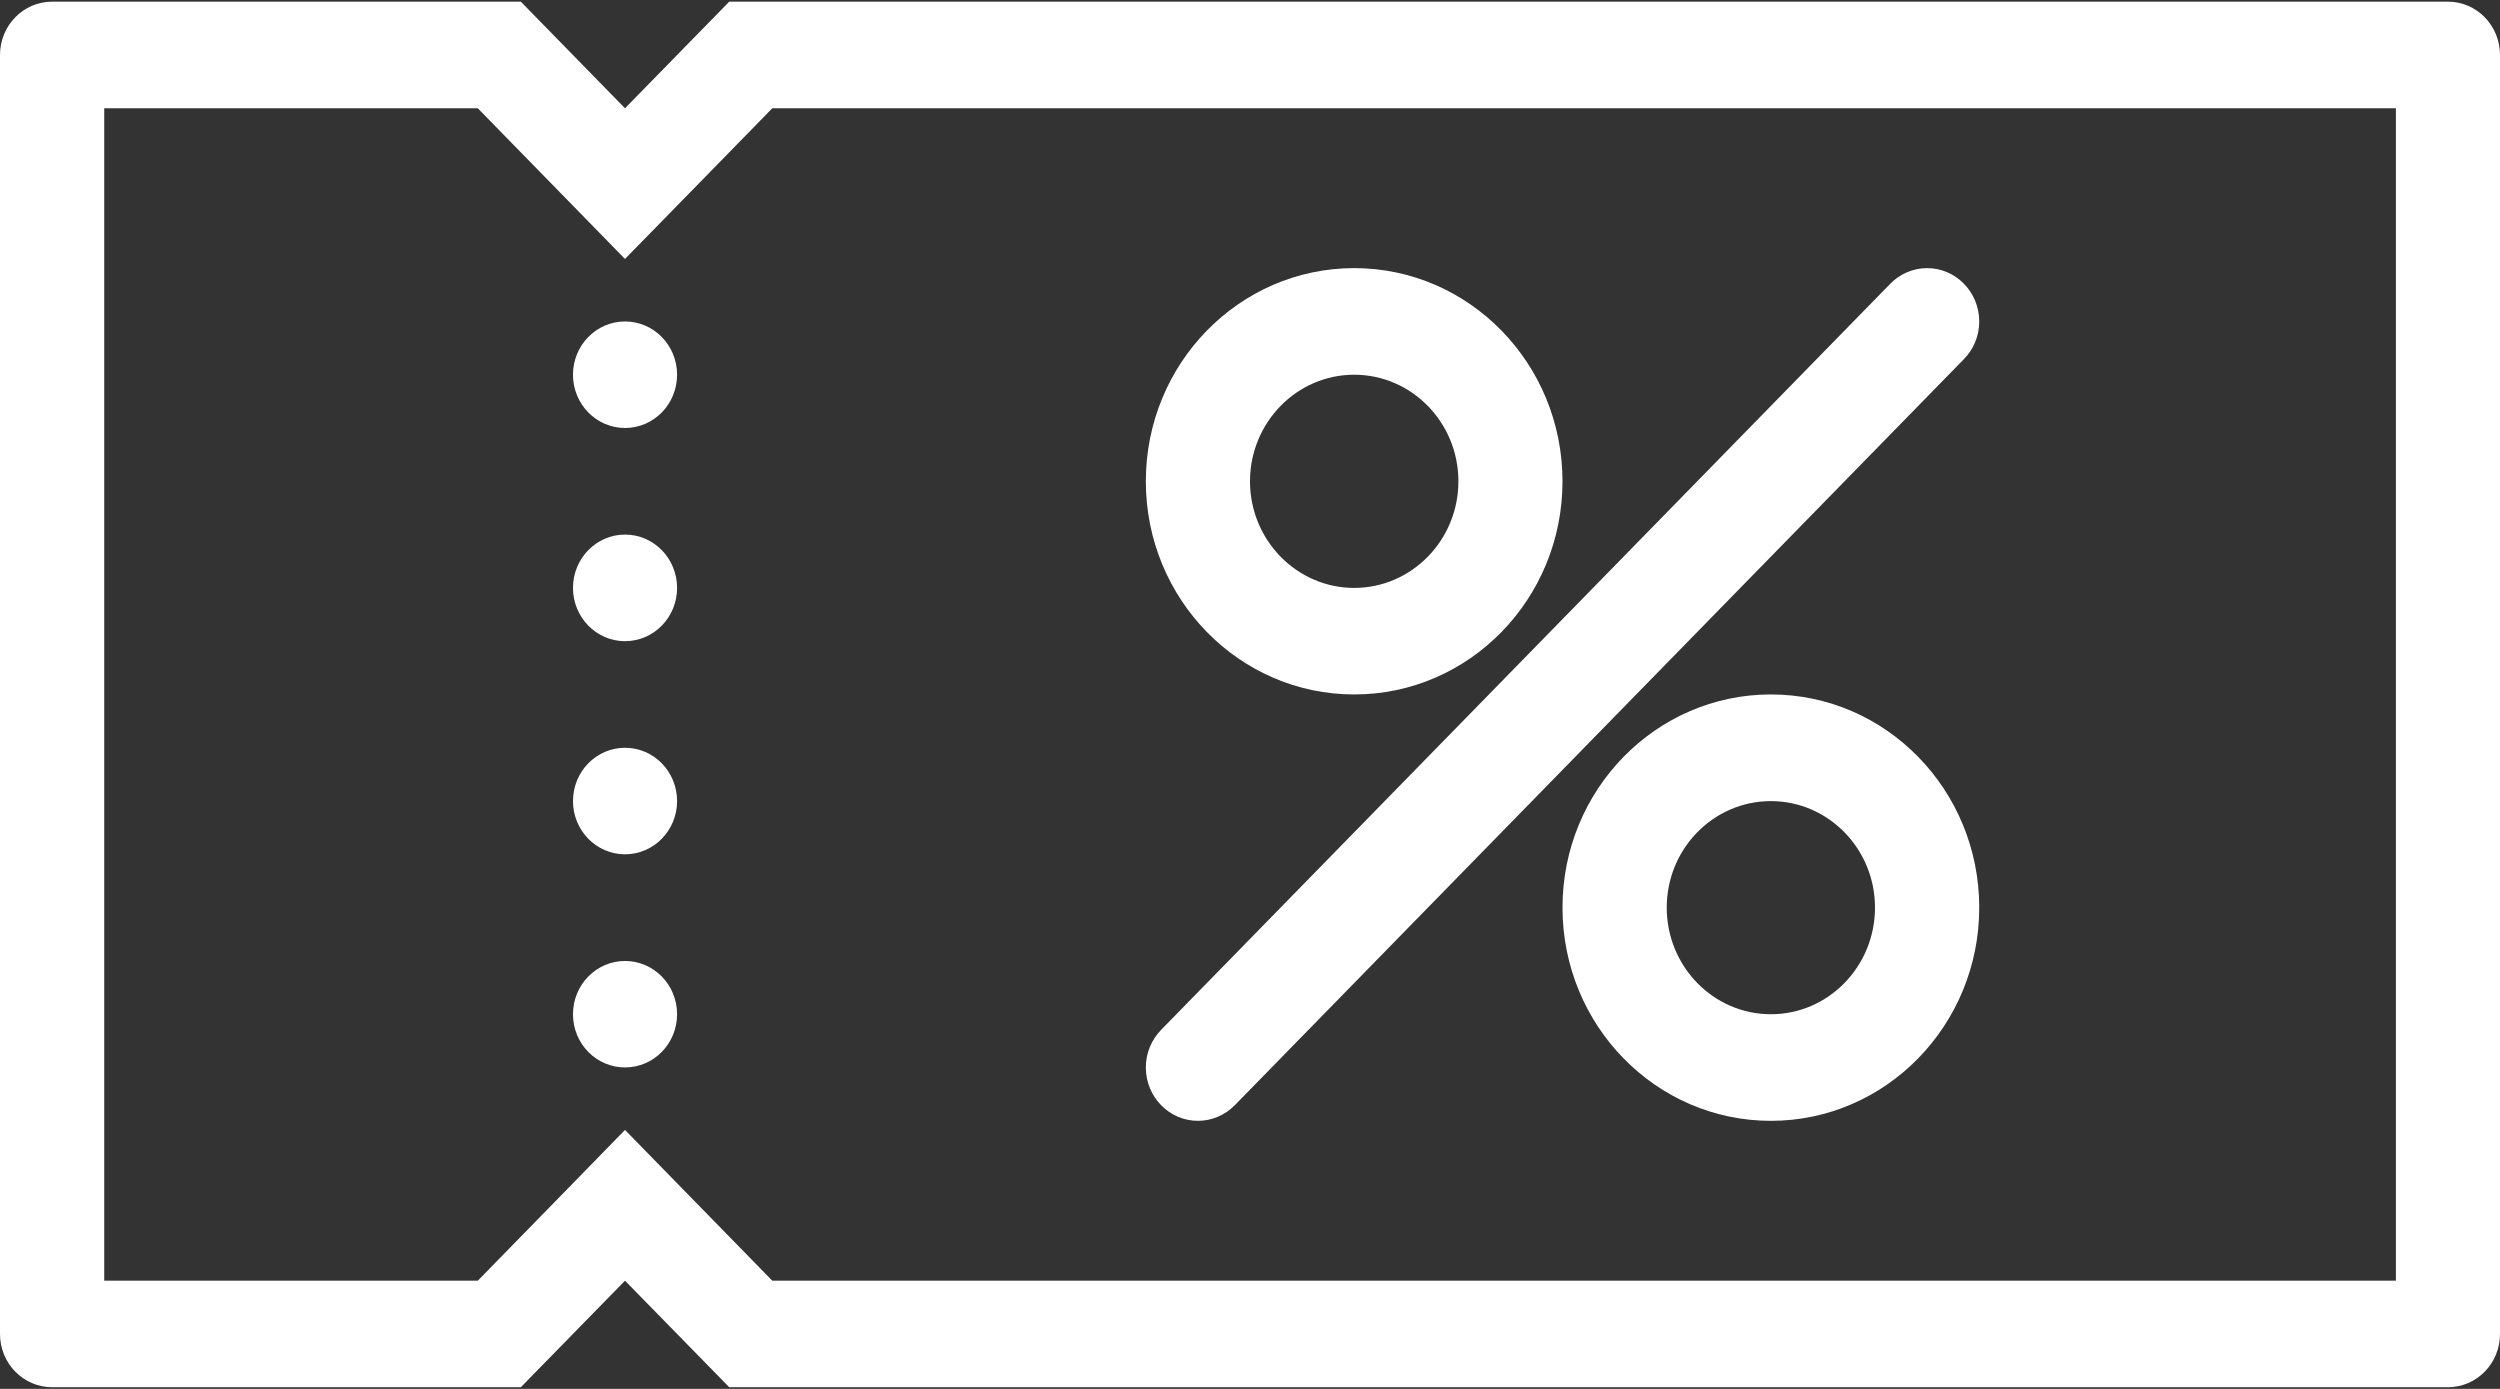 <?xml version="1.0" encoding="UTF-8"?>
<svg width="36px" height="20px" viewBox="0 0 36 20" version="1.1" xmlns="http://www.w3.org/2000/svg" xmlns:xlink="http://www.w3.org/1999/xlink">
    <rect x="0" y="0" width="36" height="20" fill="#333333" stroke="none"/>
    <!-- Generator: Sketch 51 (57462) - http://www.bohemiancoding.com/sketch -->
    <title>icon </title>
    <desc>Created with Sketch.</desc>
    <defs></defs>
    <g id="Page-1" stroke="none" stroke-width="1" fill="none" fill-rule="evenodd">
        <g id="icon-" fill="#FFFFFF" fill-rule="nonzero">
            <path d="M35.251,0.024 L10.501,0.024 L9,1.559 L7.5,0.024 L0.75,0.024 C0.336,0.024 0,0.368 0,0.792 L0,19.209 C0,19.633 0.336,19.976 0.75,19.976 L7.5,19.976 L9,18.442 L10.501,19.976 L35.251,19.976 C35.665,19.976 36,19.633 36,19.209 L36,0.792 C36,0.368 35.665,0.024 35.251,0.024 Z M34.501,18.442 L11.121,18.442 L10.061,17.357 L9,16.271 L7.94,17.357 L6.88,18.442 L1.501,18.442 L1.501,1.559 L6.88,1.559 L7.94,2.644 L9,3.729 L10.061,2.644 L11.121,1.559 L34.501,1.559 L34.501,18.442 Z" id="Shape"></path>
            <path d="M19.501,3.861 C17.844,3.861 16.5,5.236 16.5,6.931 C16.5,8.626 17.844,10 19.501,10 C21.157,10 22.5,8.626 22.5,6.931 C22.5,5.236 21.157,3.861 19.501,3.861 Z M19.501,8.466 C18.673,8.466 18,7.777 18,6.931 C18,6.084 18.673,5.396 19.501,5.396 C20.328,5.396 21.001,6.084 21.001,6.931 C21.001,7.777 20.328,8.466 19.501,8.466 Z" id="Shape"></path>
            <path d="M25.501,10 C23.844,10 22.5,11.374 22.5,13.069 C22.5,14.764 23.843,16.14 25.501,16.14 C27.157,16.14 28.501,14.764 28.501,13.069 C28.501,11.374 27.157,10 25.501,10 Z M25.501,14.605 C24.673,14.605 24.001,13.917 24.001,13.069 C24.001,12.223 24.673,11.536 25.501,11.536 C26.328,11.536 27,12.224 27,13.069 C27,13.917 26.328,14.605 25.501,14.605 Z" id="Shape"></path>
            <path d="M27.751,3.861 C27.544,3.861 27.356,3.947 27.22,4.086 L16.72,14.83 C16.585,14.969 16.5,15.16 16.5,15.371 C16.5,15.796 16.836,16.14 17.251,16.14 C17.457,16.14 17.645,16.053 17.781,15.915 L28.281,5.171 C28.417,5.032 28.501,4.841 28.501,4.629 C28.501,4.205 28.164,3.861 27.751,3.861 Z" id="Shape"></path>
            <path d="M9,4.629 C8.587,4.629 8.251,4.972 8.251,5.396 C8.251,5.82 8.587,6.163 9,6.163 C9.415,6.163 9.75,5.82 9.75,5.396 C9.75,4.972 9.415,4.629 9,4.629 Z" id="Shape"></path>
            <path d="M9,7.698 C8.587,7.698 8.251,8.042 8.251,8.466 C8.251,8.889 8.587,9.233 9,9.233 C9.415,9.233 9.75,8.889 9.75,8.466 C9.75,8.042 9.415,7.698 9,7.698 Z" id="Shape"></path>
            <path d="M9,10.768 C8.587,10.768 8.251,11.111 8.251,11.536 C8.251,11.958 8.587,12.302 9,12.302 C9.415,12.302 9.75,11.958 9.75,11.536 C9.75,11.111 9.415,10.768 9,10.768 Z" id="Shape"></path>
            <path d="M9,13.838 C8.587,13.838 8.251,14.181 8.251,14.605 C8.251,15.029 8.587,15.371 9,15.371 C9.415,15.371 9.75,15.028 9.75,14.605 C9.75,14.181 9.415,13.838 9,13.838 Z" id="Shape"></path>
        </g>
    </g>
</svg>